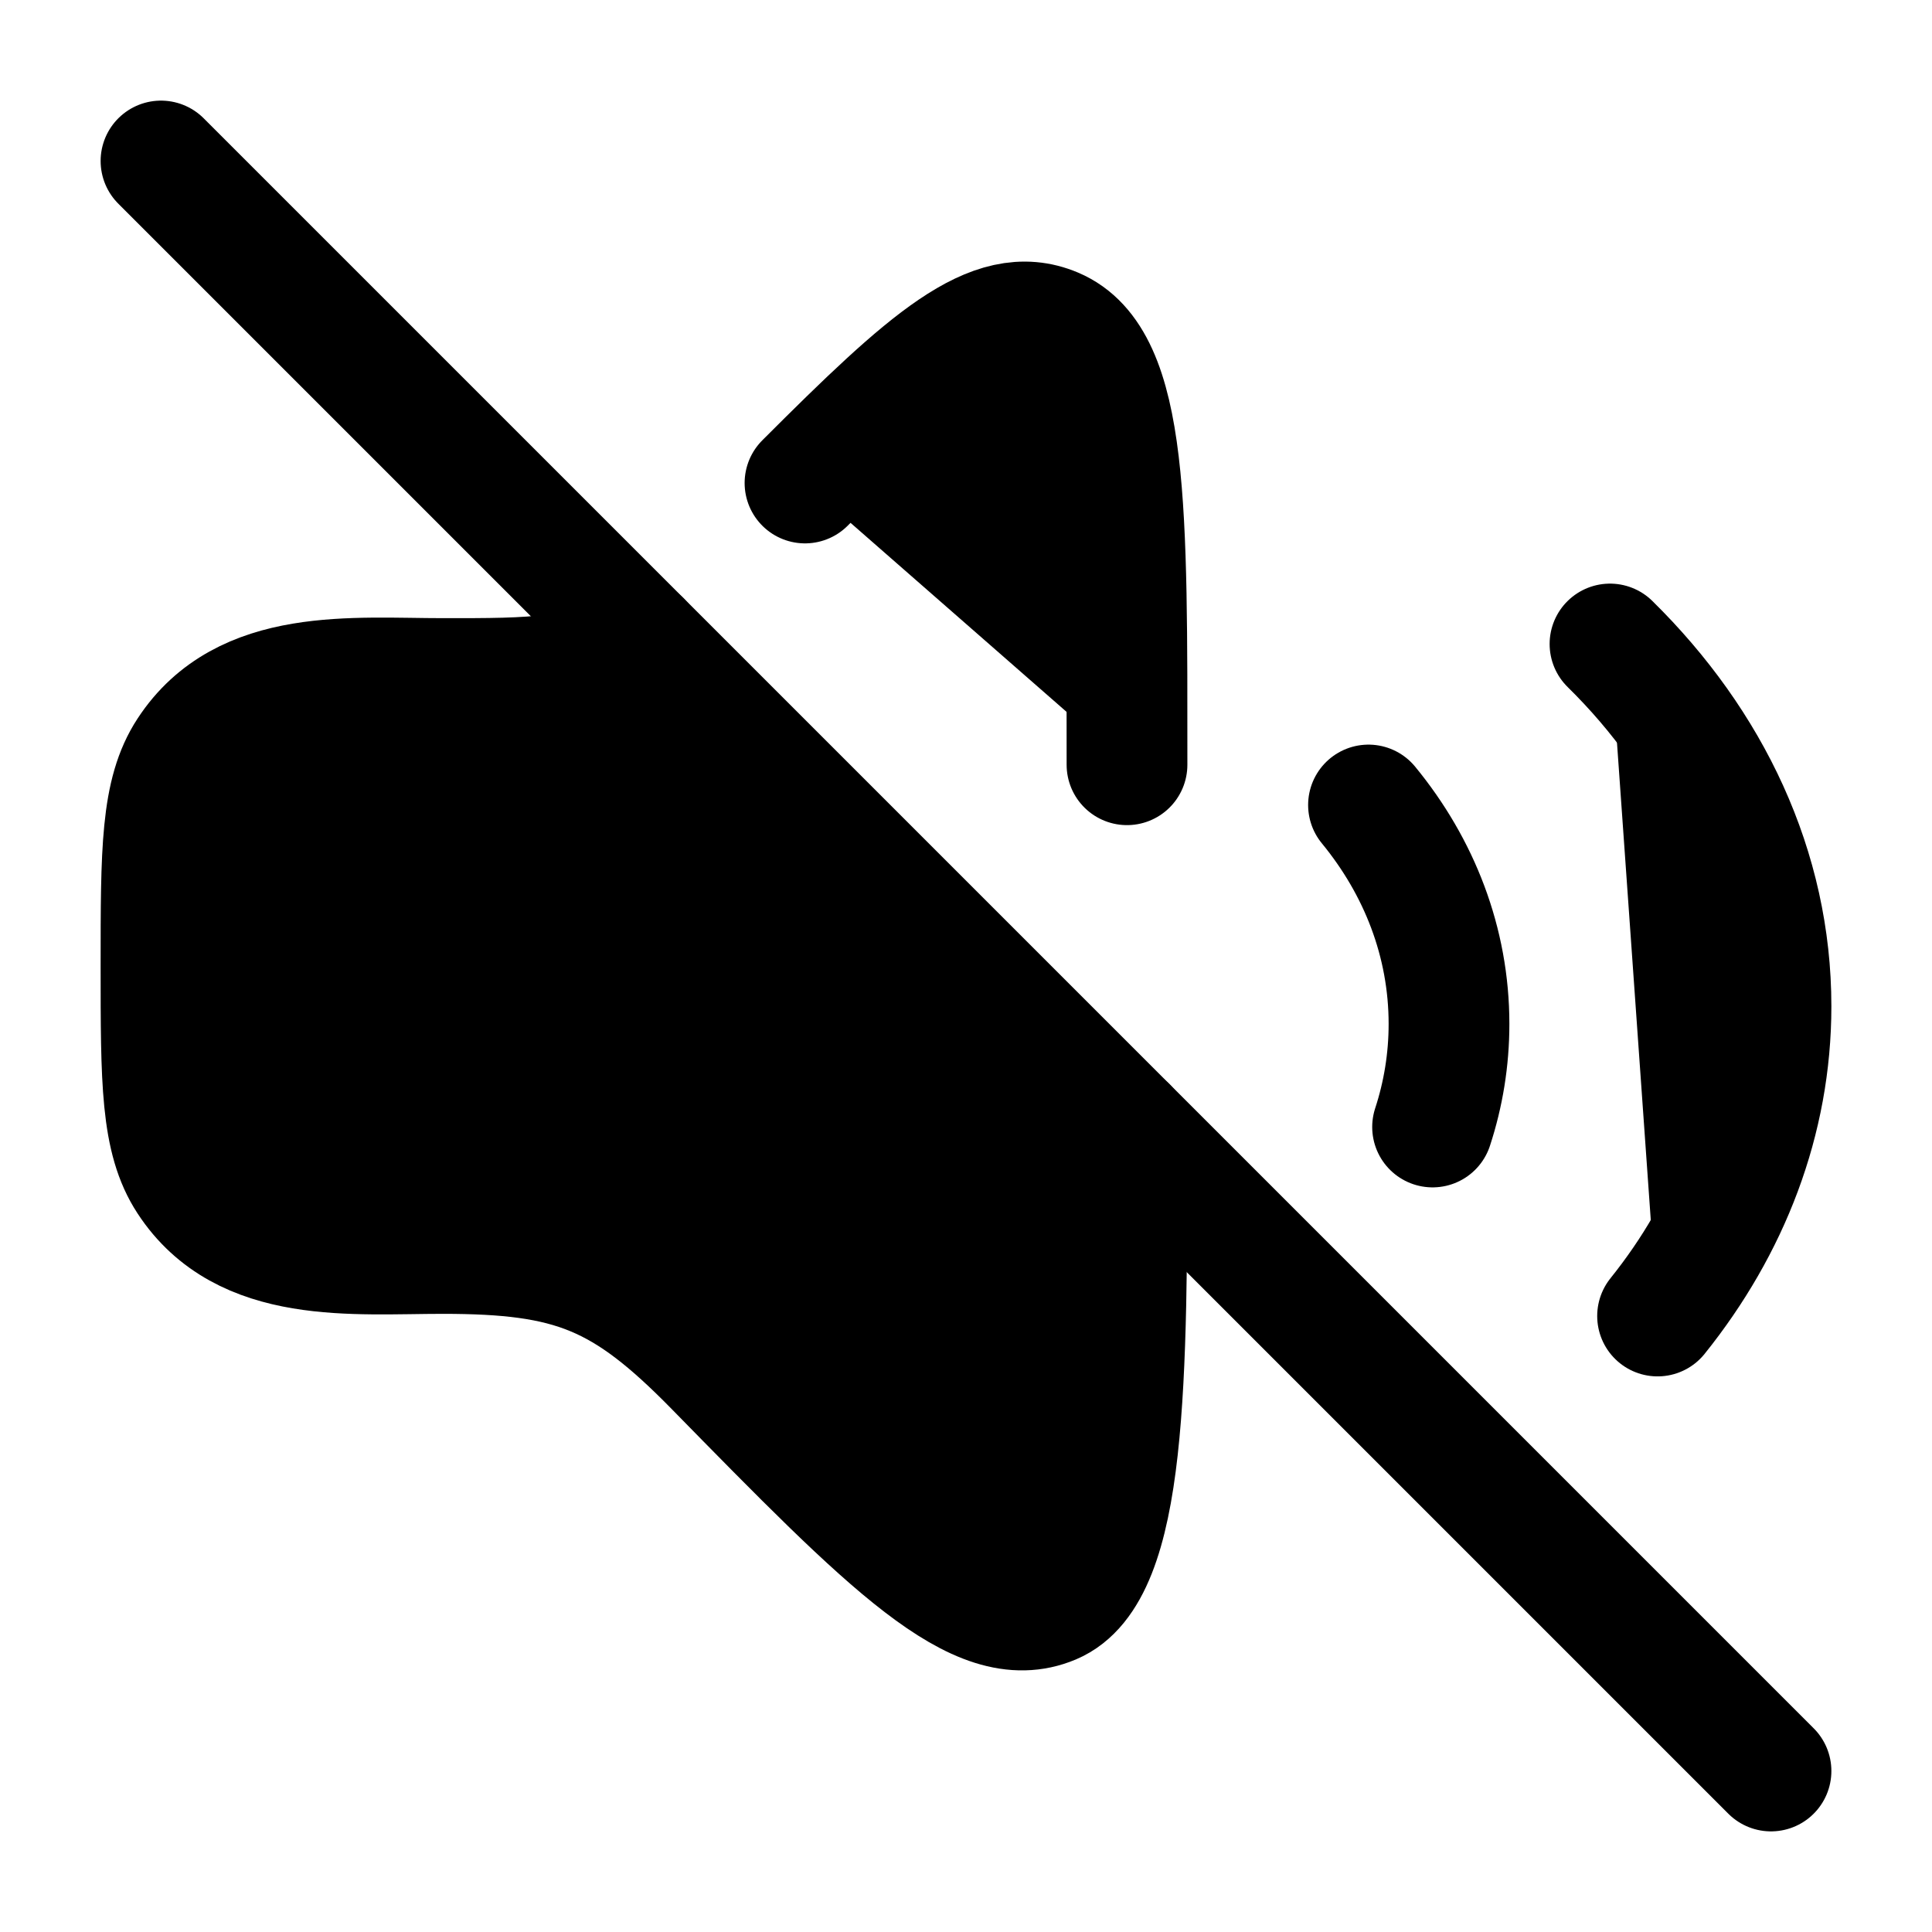 <svg xmlns="http://www.w3.org/2000/svg" viewBox="0 0 24 24" width="30" height="30" color="black" fill="black">
    <path d="M22 22L2 2" stroke="black" stroke-width="1.5" stroke-linecap="round" stroke-linejoin="round" />
    <path d="M17 10C17.63 10.767 18 11.705 18 12.72C18 13.164 17.929 13.593 17.796 14" stroke="black" stroke-width="1.5" stroke-linecap="round" stroke-linejoin="round" />
    <path d="M20 8C21.251 9.23 22 10.795 22 12.5C22 13.916 21.483 15.237 20.591 16.348" stroke="black" stroke-width="1.5" stroke-linecap="round" stroke-linejoin="round" />
    <path d="M14 14C14 17.145 14 19.531 13.074 19.923C12.148 20.314 11.058 19.202 8.879 16.978C7.75 15.826 7.106 15.571 5.5 15.571C4.388 15.571 3.027 15.719 2.337 14.664C2 14.15 2 13.433 2 12C2 10.567 2 9.85 2.337 9.336C3.027 8.281 4.388 8.429 5.5 8.429C6.607 8.429 7.357 8.439 7.96 7.96M14 9.5C14 6.355 14.026 4.469 13.1 4.077C12.329 3.751 11.532 4.468 10 6" stroke="black" stroke-width="1.5" stroke-linecap="round" stroke-linejoin="round" />
</svg>